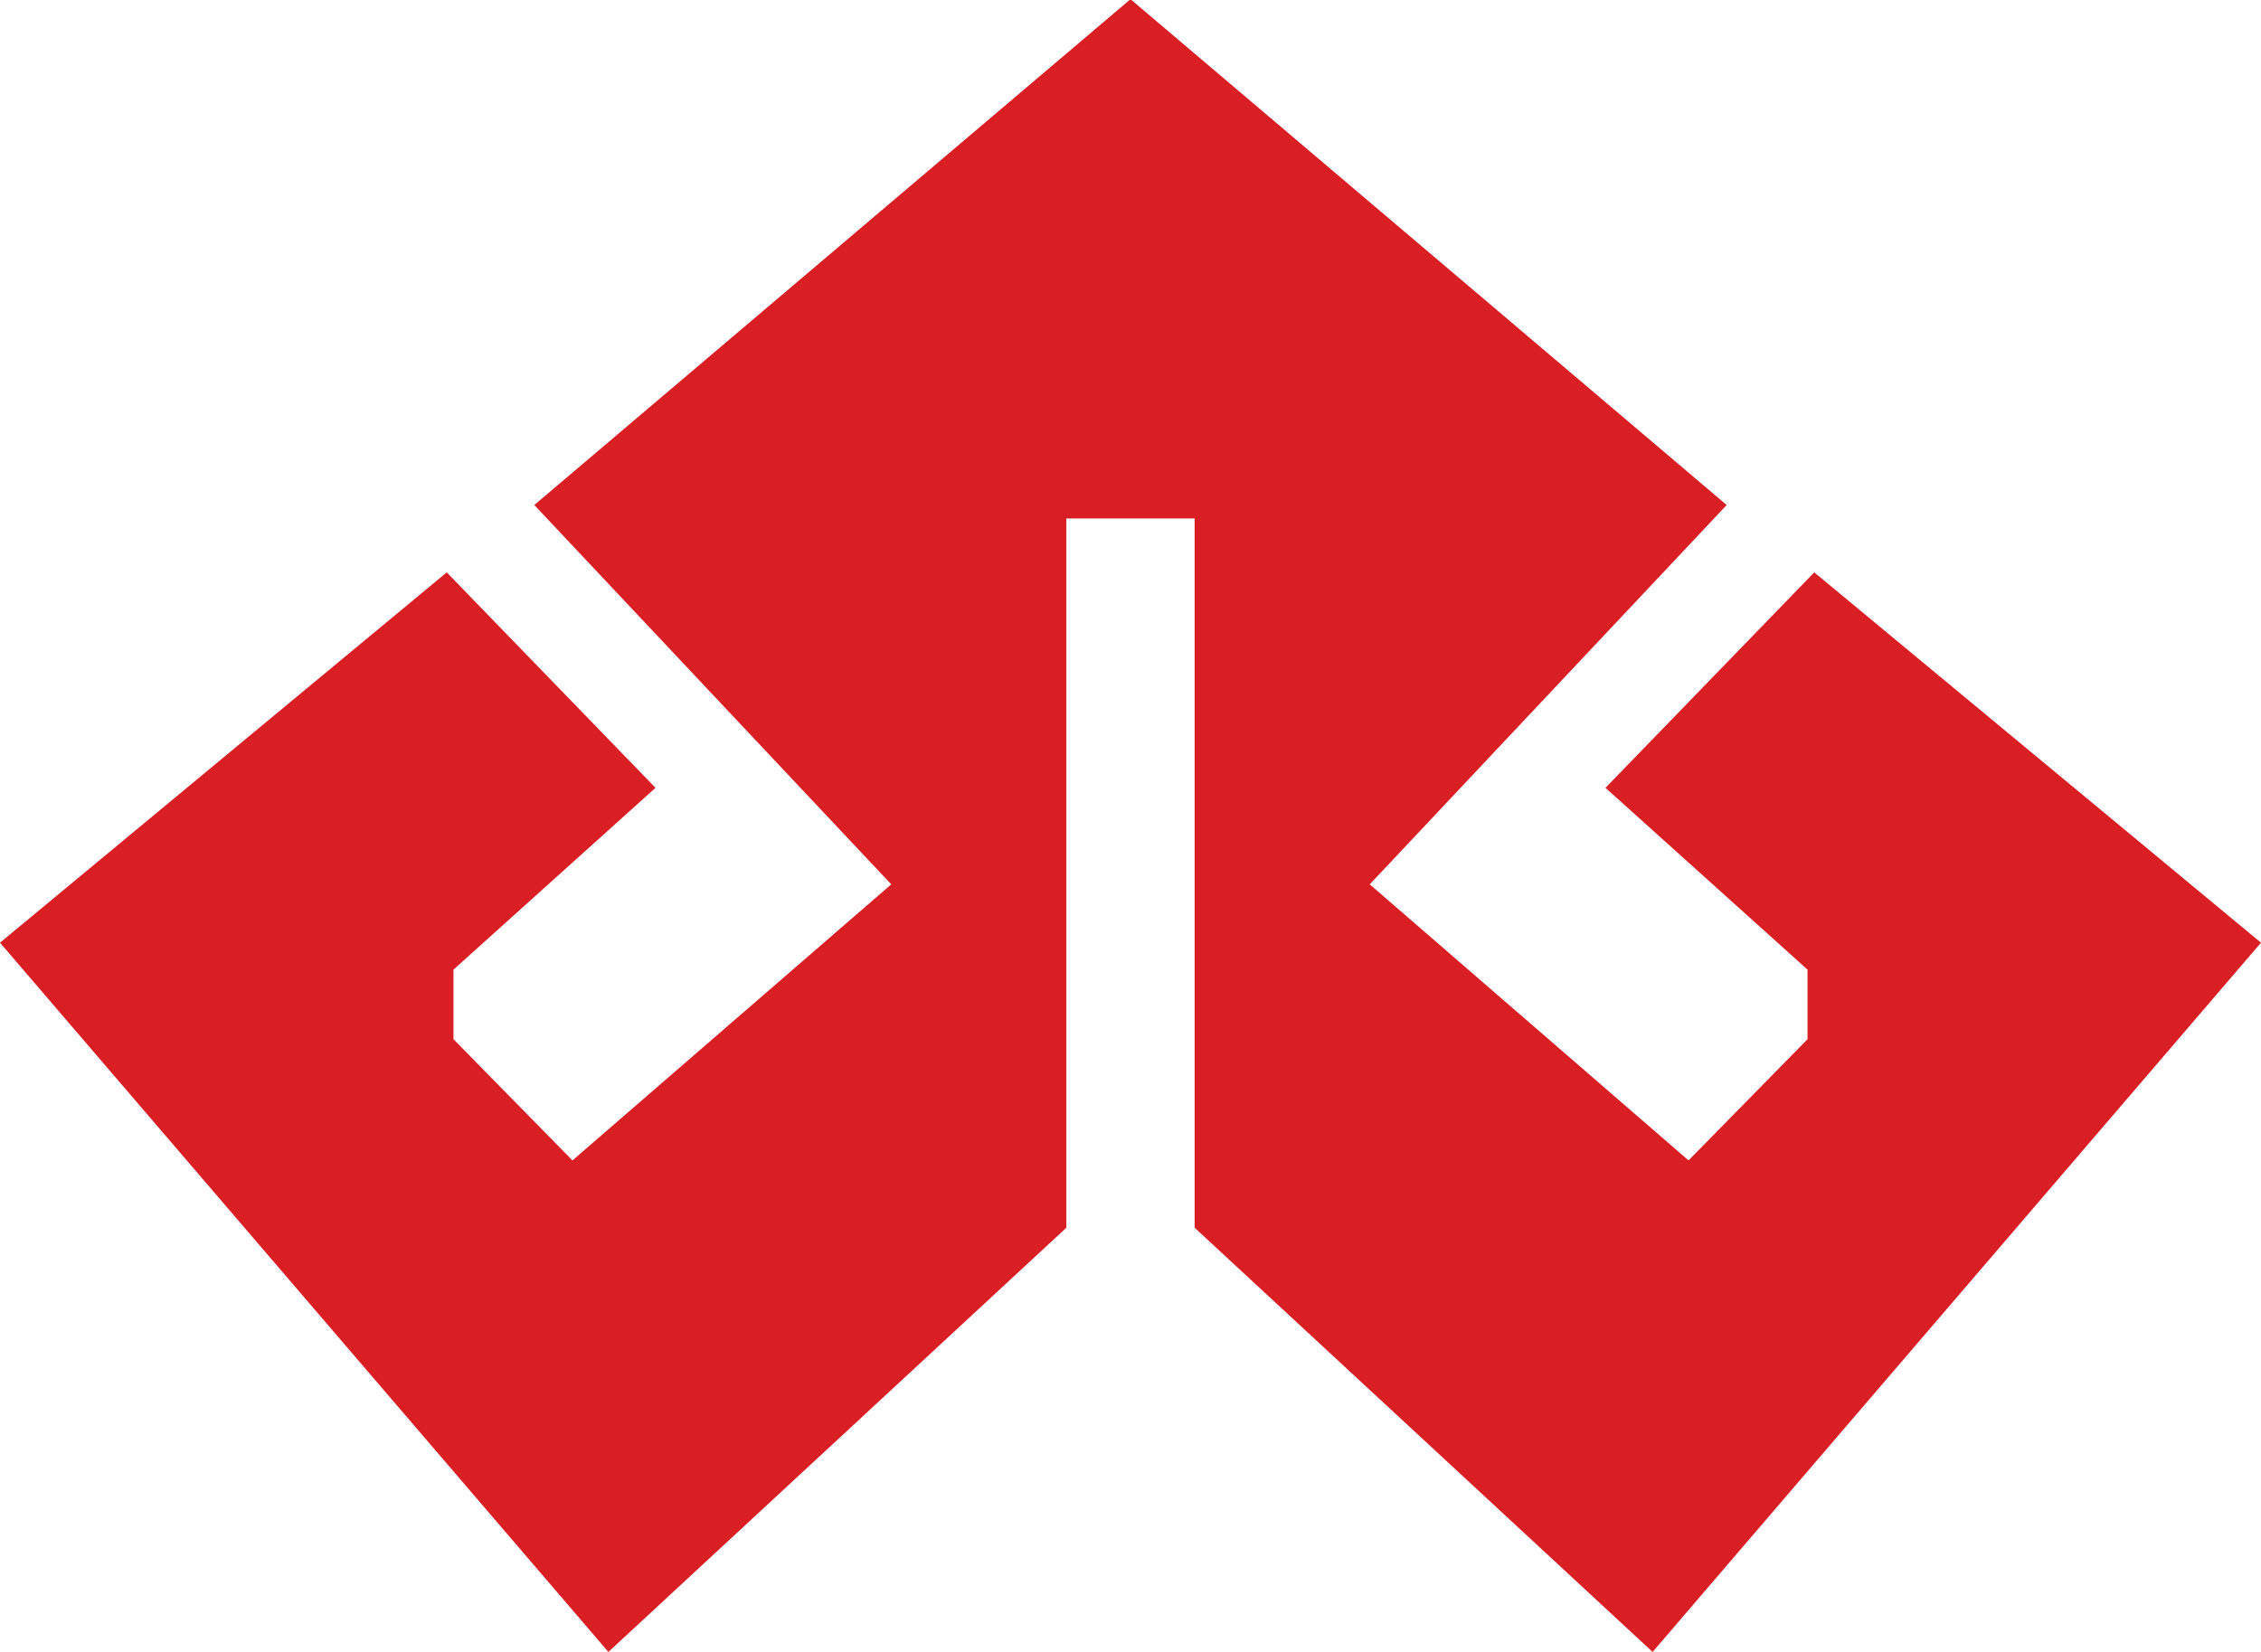 <?xml version="1.0" encoding="UTF-8"?>
<!DOCTYPE svg PUBLIC "-//W3C//DTD SVG 1.1//EN" "http://www.w3.org/Graphics/SVG/1.1/DTD/svg11.dtd">
<!-- Creator: CorelDRAW 2021 (64-Bit) -->
<svg xmlns="http://www.w3.org/2000/svg" xml:space="preserve" width="100.445mm" height="73.403mm" version="1.1" style="shape-rendering:geometricPrecision; text-rendering:geometricPrecision; image-rendering:optimizeQuality; fill-rule:evenodd; clip-rule:evenodd"
viewBox="0 0 10649.07 7782.12"
 xmlns:xlink="http://www.w3.org/1999/xlink"
 xmlns:xodm="http://www.corel.com/coreldraw/odm/2003">
 <defs>
  <style type="text/css">
   <![CDATA[
    .fil0 {fill:#DA1F24}
   ]]>
  </style>
 </defs>
 <g id="Layer_x0020_1">
  <polygon class="fil0" points="5329.06,0 5320.01,0 2516.46,2379.06 4197.69,4166.01 2696.23,5466.51 2135.84,4895.58 2135.84,4567.77 3087.45,3711.34 2104.11,2696.28 -0,4440.9 2865.42,7782.12 5022.39,5783.73 5022.39,2442.52 5150.82,2442.52 5498.24,2442.52 5626.67,2442.52 5626.67,5783.73 7783.65,7782.12 10649.07,4440.9 8544.94,2696.28 7561.62,3711.34 8513.22,4567.77 8513.22,4895.58 7952.83,5466.51 6451.38,4166.01 8132.59,2379.06 "/>
 </g>
</svg>
